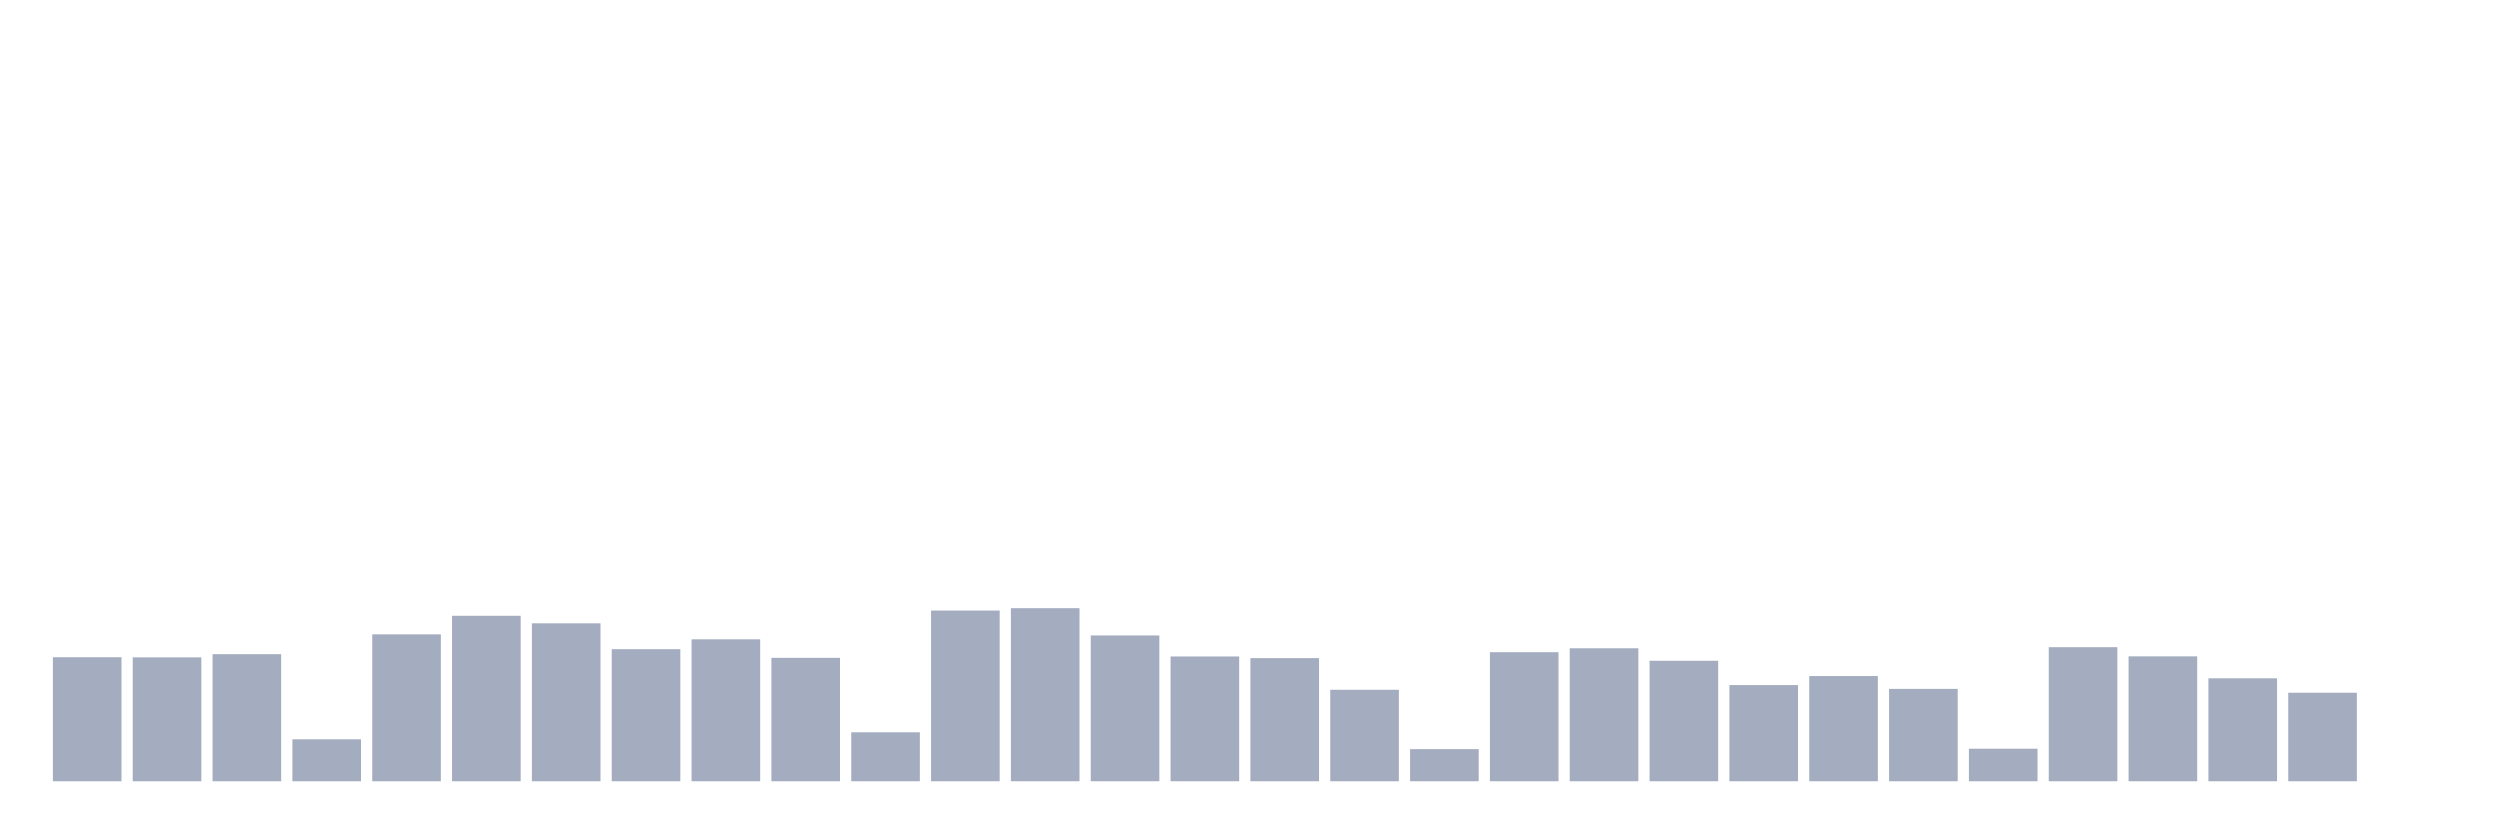 <svg xmlns="http://www.w3.org/2000/svg" viewBox="0 0 480 160"><g transform="translate(10,10)"><rect class="bar" x="0.153" width="13.175" y="116.187" height="23.813" fill="rgb(164,173,192)"></rect><rect class="bar" x="15.482" width="13.175" y="116.212" height="23.788" fill="rgb(164,173,192)"></rect><rect class="bar" x="30.81" width="13.175" y="115.603" height="24.397" fill="rgb(164,173,192)"></rect><rect class="bar" x="46.138" width="13.175" y="131.948" height="8.052" fill="rgb(164,173,192)"></rect><rect class="bar" x="61.466" width="13.175" y="111.794" height="28.206" fill="rgb(164,173,192)"></rect><rect class="bar" x="76.794" width="13.175" y="108.231" height="31.769" fill="rgb(164,173,192)"></rect><rect class="bar" x="92.123" width="13.175" y="109.678" height="30.322" fill="rgb(164,173,192)"></rect><rect class="bar" x="107.451" width="13.175" y="114.642" height="25.358" fill="rgb(164,173,192)"></rect><rect class="bar" x="122.779" width="13.175" y="112.747" height="27.253" fill="rgb(164,173,192)"></rect><rect class="bar" x="138.107" width="13.175" y="116.303" height="23.697" fill="rgb(164,173,192)"></rect><rect class="bar" x="153.436" width="13.175" y="130.598" height="9.402" fill="rgb(164,173,192)"></rect><rect class="bar" x="168.764" width="13.175" y="107.226" height="32.774" fill="rgb(164,173,192)"></rect><rect class="bar" x="184.092" width="13.175" y="106.771" height="33.229" fill="rgb(164,173,192)"></rect><rect class="bar" x="199.42" width="13.175" y="112.008" height="27.992" fill="rgb(164,173,192)"></rect><rect class="bar" x="214.748" width="13.175" y="116.044" height="23.956" fill="rgb(164,173,192)"></rect><rect class="bar" x="230.077" width="13.175" y="116.355" height="23.645" fill="rgb(164,173,192)"></rect><rect class="bar" x="245.405" width="13.175" y="122.435" height="17.565" fill="rgb(164,173,192)"></rect><rect class="bar" x="260.733" width="13.175" y="133.829" height="6.171" fill="rgb(164,173,192)"></rect><rect class="bar" x="276.061" width="13.175" y="115.22" height="24.78" fill="rgb(164,173,192)"></rect><rect class="bar" x="291.39" width="13.175" y="114.467" height="25.533" fill="rgb(164,173,192)"></rect><rect class="bar" x="306.718" width="13.175" y="116.868" height="23.132" fill="rgb(164,173,192)"></rect><rect class="bar" x="322.046" width="13.175" y="121.533" height="18.467" fill="rgb(164,173,192)"></rect><rect class="bar" x="337.374" width="13.175" y="119.801" height="20.199" fill="rgb(164,173,192)"></rect><rect class="bar" x="352.702" width="13.175" y="122.266" height="17.734" fill="rgb(164,173,192)"></rect><rect class="bar" x="368.031" width="13.175" y="133.751" height="6.249" fill="rgb(164,173,192)"></rect><rect class="bar" x="383.359" width="13.175" y="114.259" height="25.741" fill="rgb(164,173,192)"></rect><rect class="bar" x="398.687" width="13.175" y="116.018" height="23.982" fill="rgb(164,173,192)"></rect><rect class="bar" x="414.015" width="13.175" y="120.235" height="19.765" fill="rgb(164,173,192)"></rect><rect class="bar" x="429.344" width="13.175" y="123.006" height="16.994" fill="rgb(164,173,192)"></rect><rect class="bar" x="444.672" width="13.175" y="140" height="0" fill="rgb(164,173,192)"></rect></g></svg>